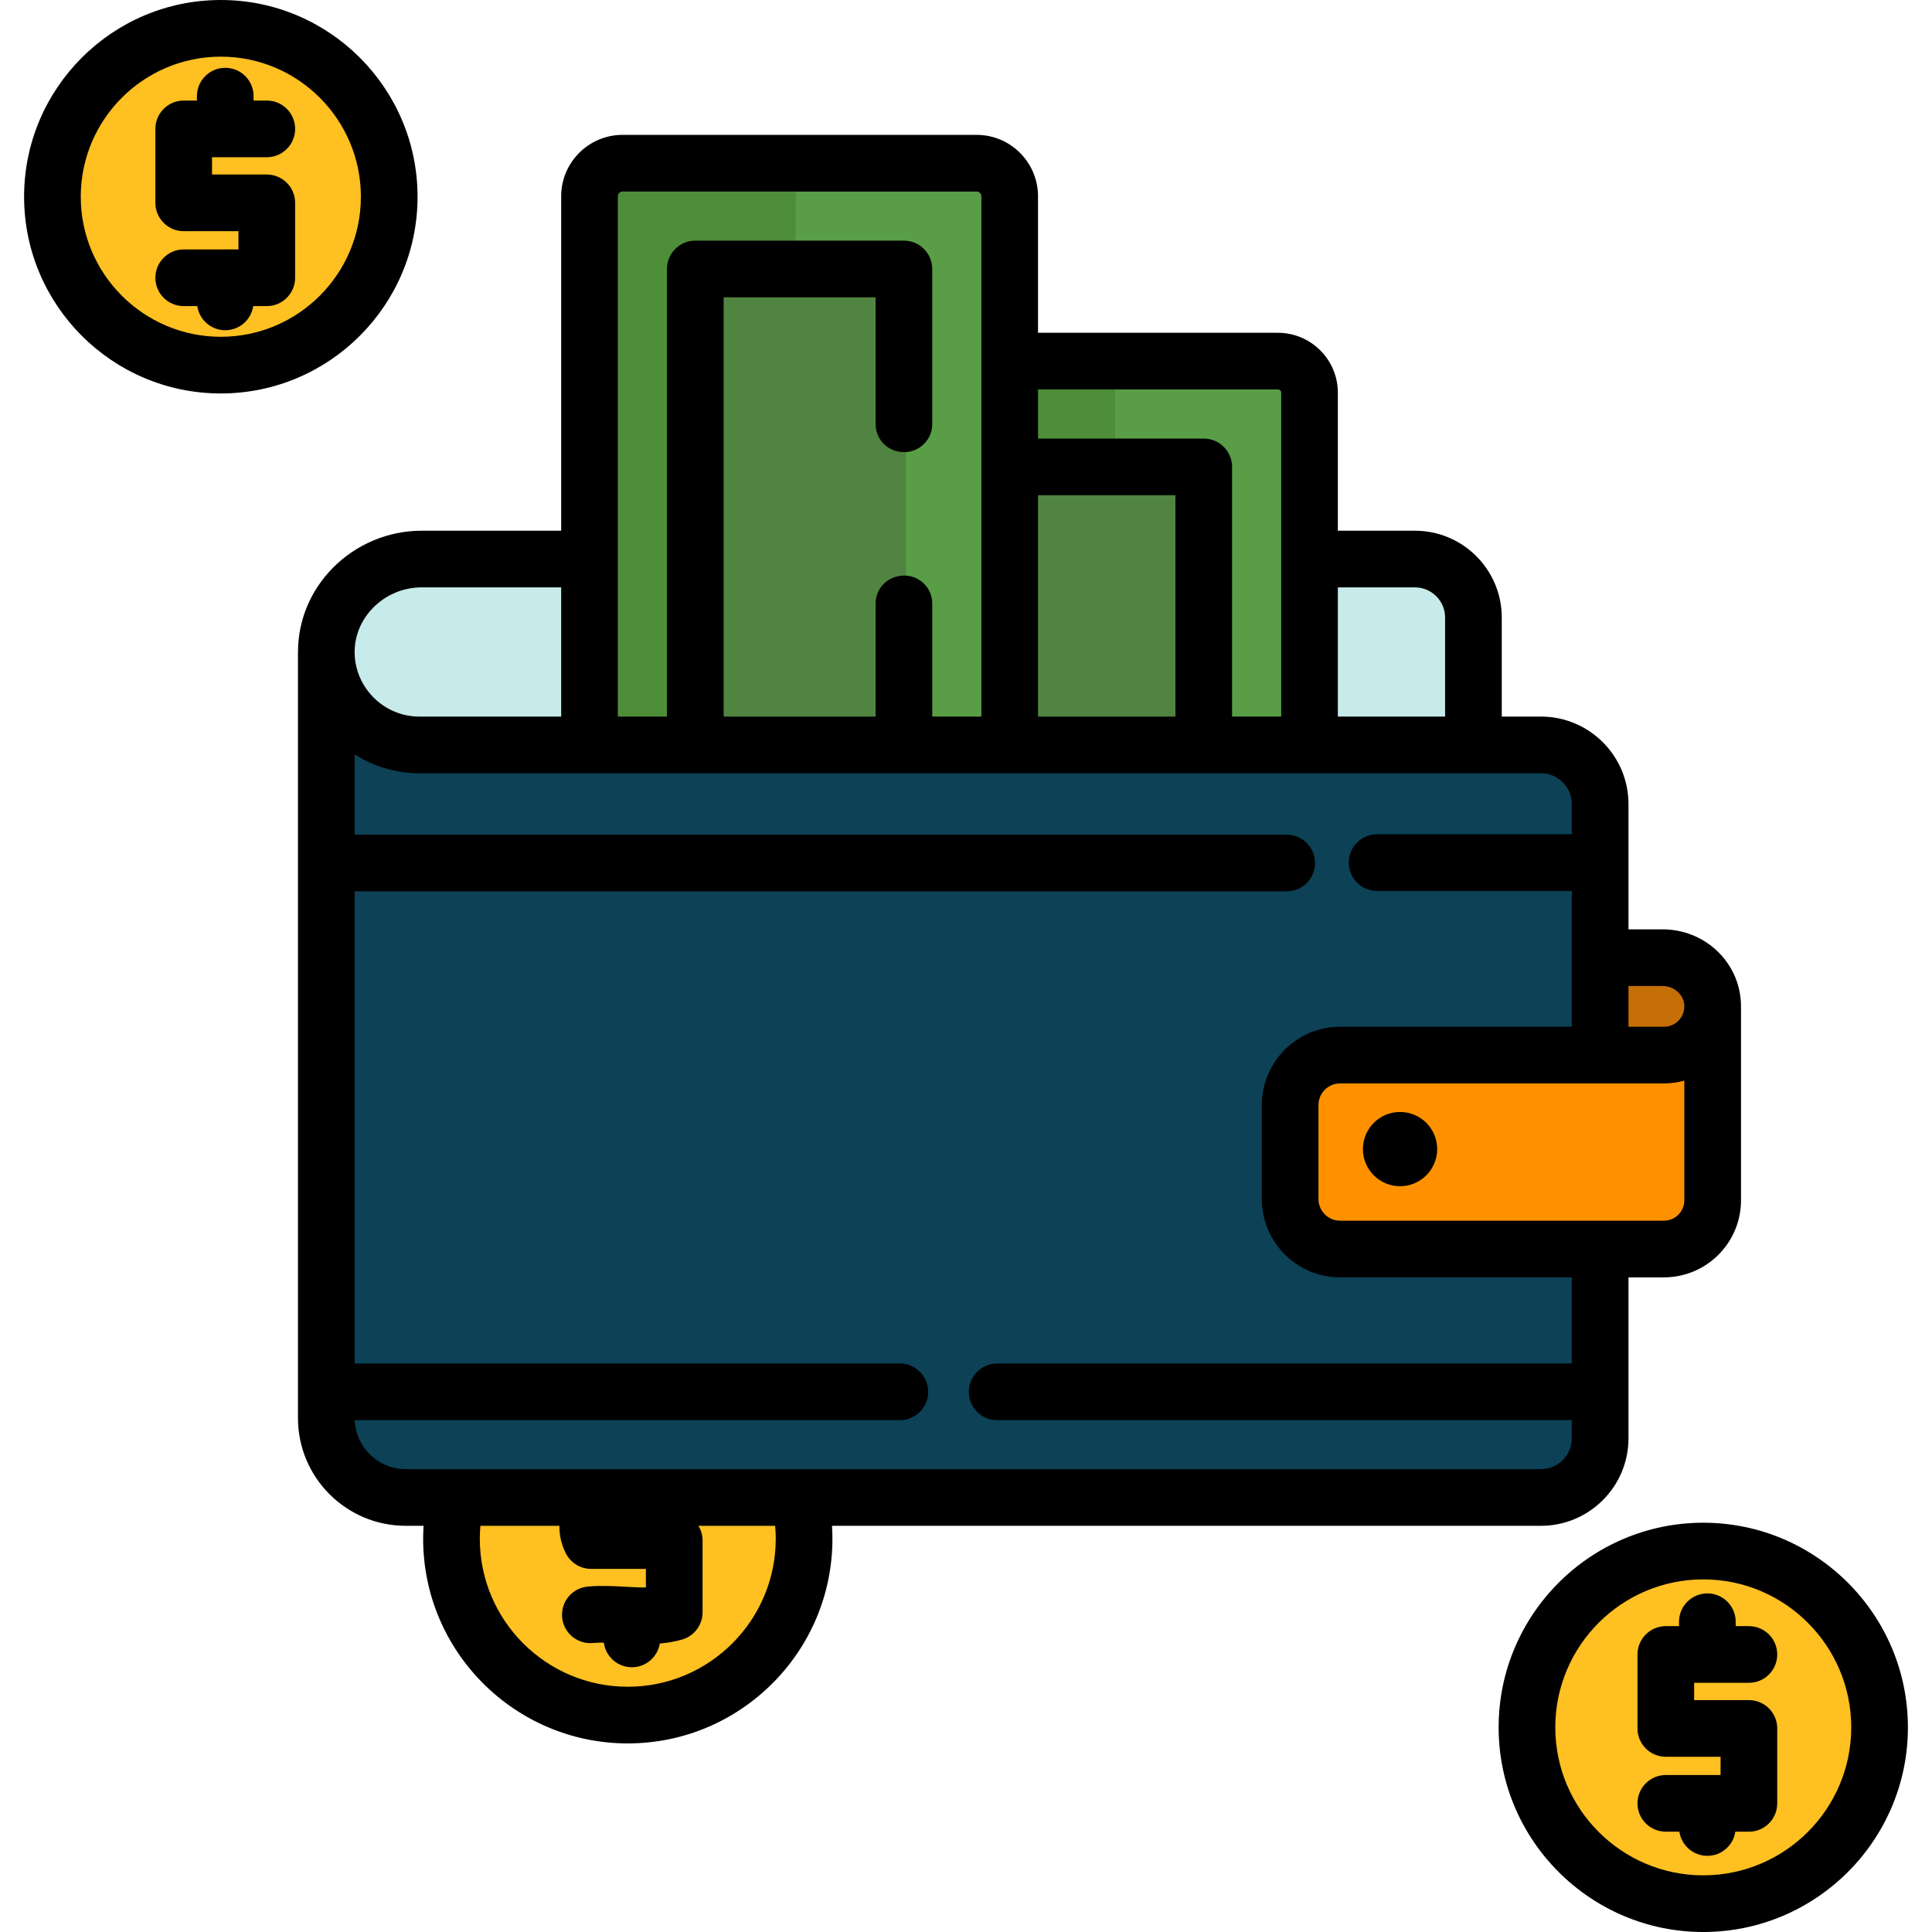 <?xml version="1.0" encoding="iso-8859-1"?>
<!-- Generator: Adobe Illustrator 19.0.0, SVG Export Plug-In . SVG Version: 6.00 Build 0)  -->
<svg version="1.1" id="Capa_1" xmlns="http://www.w3.org/2000/svg" xmlns:xlink="http://www.w3.org/1999/xlink" x="0px" y="0px"
	 viewBox="0 0 512 512" style="enable-background:new 0 0 512 512;" xml:space="preserve">
<g>
	<path style="fill:#FFC022;" d="M451.384,502.897c-24.883,0-45.128-20.244-45.128-45.127c0-24.883,20.245-45.128,45.128-45.128
		s45.127,20.245,45.127,45.128C496.511,482.653,476.268,502.897,451.384,502.897z"/>
	<path style="fill:#FFC022;" d="M164.685,455.798c-24.883,0-45.128-20.244-45.128-45.127c0-24.883,20.245-45.128,45.128-45.128
		s45.127,20.245,45.127,45.128C209.812,435.554,189.569,455.798,164.685,455.798z"/>
	<path style="fill:#FFC022;" d="M58.521,97.263c-24.883,0-45.128-20.244-45.128-45.127S33.637,7.008,58.521,7.008
		s45.127,20.245,45.127,45.128S83.404,97.263,58.521,97.263z"/>
</g>
<path style="fill:#0C4156;" d="M408.382,196.907h-60.843v0.156l-236.44,0.845c-13.595,0-24.866-11.054-25.123-24.643
	c-0.015-0.768,0.01-1.53,0.067-2.288l-0.071-0.128v204.965c0,11.871,9.658,21.53,21.53,21.53h300.88
	c8.919,0,16.175-7.256,16.175-16.175v-50.665v-50.398v-67.023C424.559,204.163,417.303,196.907,408.382,196.907z"/>
<path style="fill:#FF9100;" d="M454.344,266.61c-0.19,3.16-1.466,6.11-3.679,8.427c-2.552,2.676-5.997,4.151-9.699,4.151
	l-17.412-0.083h-68.422c-7.572,0-13.731,6.16-13.731,13.731v24.937c0,7.572,6.16,13.731,13.731,13.731h85.833
	c7.392,0,13.406-6.014,13.406-13.406l-0.015-52.968C454.348,265.132,454.353,266.61,454.344,266.61z"/>
<path style="fill:#C66F06;" d="M424.559,279.111v-26.734h16.044c7.374,0,13.416,5.603,13.755,12.755
	c0.174,3.712-1.137,7.229-3.692,9.906c-2.552,2.676-5.997,4.151-9.699,4.151L424.559,279.111z"/>
<path style="fill:#C7EAEA;" d="M111.655,147.653c-6.891,0-13.631,2.842-18.494,7.797c-5.752,5.864-8.279,13.883-6.752,21.999
	c2.257,11.984,13.069,20.459,25.264,20.459l279.354-1.001v-35.027c0-7.738-6.269-14.012-14.008-14.019L111.655,147.653z"/>
<path style="fill:#599E46;" d="M267.077,197.909V95.201h71.581c4.897,0,8.88,3.983,8.88,8.881v92.98L267.077,197.909z"/>
<polygon style="fill:#4E8E39;" points="295.539,95.201 267.077,95.201 267.077,197.909 295.539,197.609 "/>
<path style="fill:#518440;" d="M267.077,197.909v-74.676h48.496c2.172,0,3.933,1.761,3.933,3.933v70.191L267.077,197.909z"/>
<path style="fill:#599E46;" d="M155.726,197.748V52.017c0-5.11,4.158-9.268,9.268-9.268h93.815c5.11,0,9.268,4.158,9.268,9.268
	V197.91L155.726,197.748z"/>
<path style="fill:#4E8E39;" d="M210.901,197.748V52.017c0-5.11,4.158-9.268,9.268-9.268h-55.174c-5.11,0-9.268,4.158-9.268,9.268
	v145.732l112.351,0.16v-0.079L210.901,197.748z"/>
<path style="fill:#518440;" d="M183.758,197.91V75.815c0-2.78,2.255-5.035,5.035-5.035h46.219c2.78,0,5.035,2.255,5.035,5.035
	v122.053L183.758,197.91z"/>
<circle cx="371.027" cy="304.523" r="9.84"/>
<path d="M461.358,265.724c-0.514-10.899-9.63-19.437-20.756-19.437h-9.037v-33.203c0-12.783-10.401-23.183-23.183-23.183h-10.398
	v-26.254c0-12.682-10.319-23.001-23.001-23.001h-20.438v-36.564c0-8.761-7.127-15.889-15.888-15.889h-63.572V52.017
	c0-8.975-7.301-16.276-16.276-16.276h-93.814c-8.975,0-16.276,7.301-16.276,16.276v88.63h-37.066
	c-8.761,0-17.324,3.608-23.495,9.897c-5.894,6.007-9.13,13.808-9.185,22.043c-0.002,0.065-0.01,0.129-0.01,0.195v203.034
	c0,15.736,12.802,28.538,28.538,28.538h4.75c-0.073,1.145-0.114,2.292-0.114,3.439c0,29.903,24.328,54.231,54.231,54.231
	s54.231-24.328,54.231-54.231c0-1.147-0.041-2.294-0.114-3.439h187.896c12.783,0,23.183-10.401,23.183-23.183v-42.656h9.403
	c11.256,0,20.414-9.157,20.414-20.414v-51.236C461.383,266.487,461.376,266.106,461.358,265.724z M431.565,261.304h9.037
	c3.04,0,5.621,2.3,5.755,5.126c0.07,1.5-0.457,2.918-1.485,3.995c-1.028,1.078-2.416,1.673-3.905,1.673h-9.403V261.304z
	 M354.545,155.663h20.438c4.402,0,7.984,3.581,7.984,7.984v26.254h-28.422V155.663z M275.086,103.21h63.572
	c0.48,0,0.871,0.391,0.871,0.872v85.819h-13.015v-66.167c0-4.148-3.361-7.508-7.508-7.508h-43.919V103.21z M275.086,131.242h36.411
	v58.659h-36.411V131.242z M163.736,52.017c0-0.696,0.564-1.259,1.259-1.259h93.815c0.696,0,1.259,0.564,1.259,1.259v137.884h-13.015
	v-29.966c0-4.505-3.988-7.967-8.449-7.333l-0.203,0.029c-3.652,0.519-6.365,3.645-6.365,7.333v29.937h-40.27V78.789h40.27v33.593
	c0,3.793,2.861,6.989,6.635,7.371c0.063,0.006,0.126,0.013,0.189,0.019c4.378,0.456,8.192-2.969,8.192-7.371V71.28
	c0-4.147-3.362-7.508-7.508-7.508h-55.287c-4.147,0-7.508,3.362-7.508,7.508V189.9h-13.015L163.736,52.017L163.736,52.017z
	 M98.877,161.06c3.365-3.43,8.022-5.397,12.776-5.397h37.066V189.9h-37.621c-9.261,0-16.94-7.529-17.115-16.786
	C93.898,168.645,95.636,164.364,98.877,161.06z M166.368,447.006c-21.623,0-39.214-17.591-39.214-39.214
	c0-1.147,0.056-2.295,0.157-3.439h20.934c-0.016,2.121,0.351,4.584,1.693,7.267c1.272,2.543,3.871,4.151,6.716,4.151h14.516v4.92
	c-1.715,0.02-3.564-0.089-5.449-0.19c-3.216-0.172-6.54-0.35-9.949-0.046c-4.13,0.37-7.178,4.02-6.807,8.15
	c0.37,4.131,4.014,7.182,8.15,6.807c0.917-0.082,1.896-0.099,2.903-0.094c0.485,3.679,3.625,6.52,7.436,6.52
	c3.732,0,6.819-2.724,7.401-6.291c1.951-0.167,3.924-0.482,5.887-1.042c3.224-0.922,5.445-3.867,5.445-7.22v-19.021
	c0-1.434-0.409-2.769-1.106-3.908h20.346c0.101,1.143,0.157,2.291,0.157,3.439C205.582,429.415,187.991,447.006,166.368,447.006z
	 M408.381,389.336h-300.88c-7.272,0-13.205-5.775-13.493-12.977h144.466c4.148,0,7.508-3.361,7.508-7.508
	c0-4.148-3.361-7.508-7.508-7.508H93.98v-125.13h247.005c4.148,0,7.508-3.361,7.508-7.508s-3.361-7.508-7.508-7.508H93.98v-21.288
	c4.975,3.165,10.85,5.009,17.118,5.009h297.283c4.503,0,8.166,3.663,8.166,8.166v8.003h-51.609c-4.148,0-7.508,3.361-7.508,7.508
	s3.361,7.508,7.508,7.508h51.609v35.994h-61.414c-11.436,0-20.739,9.303-20.739,20.739v24.937c0,11.436,9.303,20.739,20.739,20.739
	h61.414v22.83H264.262c-4.148,0-7.508,3.361-7.508,7.508c0,4.148,3.361,7.508,7.508,7.508h152.285v4.81
	C416.548,385.673,412.885,389.336,408.381,389.336 M446.363,318.1c0,2.976-2.421,5.397-5.397,5.397h-85.833
	c-3.155,0-5.722-2.567-5.722-5.722v-24.937c0-3.155,2.567-5.722,5.722-5.722h85.833c1.834,0,3.65-0.251,5.397-0.733V318.1z"/>
<path d="M110.656,52.136C110.656,23.387,87.268,0,58.521,0C29.773,0,6.385,23.387,6.385,52.136
	c0,28.747,23.387,52.135,52.136,52.135C87.268,104.27,110.656,80.883,110.656,52.136z M58.521,89.253
	c-20.467,0-37.119-16.651-37.119-37.118s16.652-37.119,37.119-37.119s37.118,16.652,37.118,37.119S78.988,89.253,58.521,89.253z"/>
<path d="M451.384,403.538c-29.903,0-54.231,24.328-54.231,54.231c0,29.903,24.328,54.231,54.231,54.231s54.231-24.328,54.231-54.231
	C505.615,427.866,481.286,403.538,451.384,403.538z M451.384,496.983c-21.623,0-39.214-17.591-39.214-39.214
	c0-21.623,17.591-39.214,39.214-39.214s39.214,17.591,39.214,39.214C490.598,479.392,473.007,496.983,451.384,496.983z"/>
<path d="M70.706,41.664c4.148,0,7.508-3.361,7.508-7.508s-3.361-7.508-7.508-7.508h-3.502v-1.168c0-4.148-3.361-7.508-7.508-7.508
	s-7.508,3.361-7.508,7.508v1.168h-3.503c-4.148,0-7.508,3.361-7.508,7.508v19.602c0,4.148,3.361,7.508,7.508,7.508h14.513v4.837
	H48.684c-4.148,0-7.508,3.361-7.508,7.508c0,4.148,3.361,7.508,7.508,7.508h3.594c0.539,3.618,3.649,6.396,7.417,6.396
	s6.879-2.778,7.417-6.396h3.593c4.148,0,7.508-3.361,7.508-7.508V53.757c0-4.148-3.361-7.508-7.508-7.508H56.192v-4.585
	C56.192,41.664,70.706,41.664,70.706,41.664z"/>
<path d="M463.479,445.962c4.148,0,7.508-3.361,7.508-7.508c0-4.148-3.361-7.508-7.508-7.508h-3.503v-1.168
	c0-4.148-3.361-7.508-7.508-7.508s-7.508,3.361-7.508,7.508v1.168h-3.502c-4.148,0-7.508,3.361-7.508,7.508v19.602
	c0,4.148,3.361,7.508,7.508,7.508h14.513v4.837h-14.513c-4.148,0-7.508,3.361-7.508,7.508s3.361,7.508,7.508,7.508h3.593
	c0.539,3.618,3.649,6.396,7.417,6.396s6.879-2.778,7.417-6.396h3.594c4.148,0,7.508-3.361,7.508-7.508v-19.854
	c0-4.148-3.361-7.508-7.508-7.508h-14.513v-4.585L463.479,445.962L463.479,445.962z"/>
<g>
</g>
<g>
</g>
<g>
</g>
<g>
</g>
<g>
</g>
<g>
</g>
<g>
</g>
<g>
</g>
<g>
</g>
<g>
</g>
<g>
</g>
<g>
</g>
<g>
</g>
<g>
</g>
<g>
</g>
</svg>

